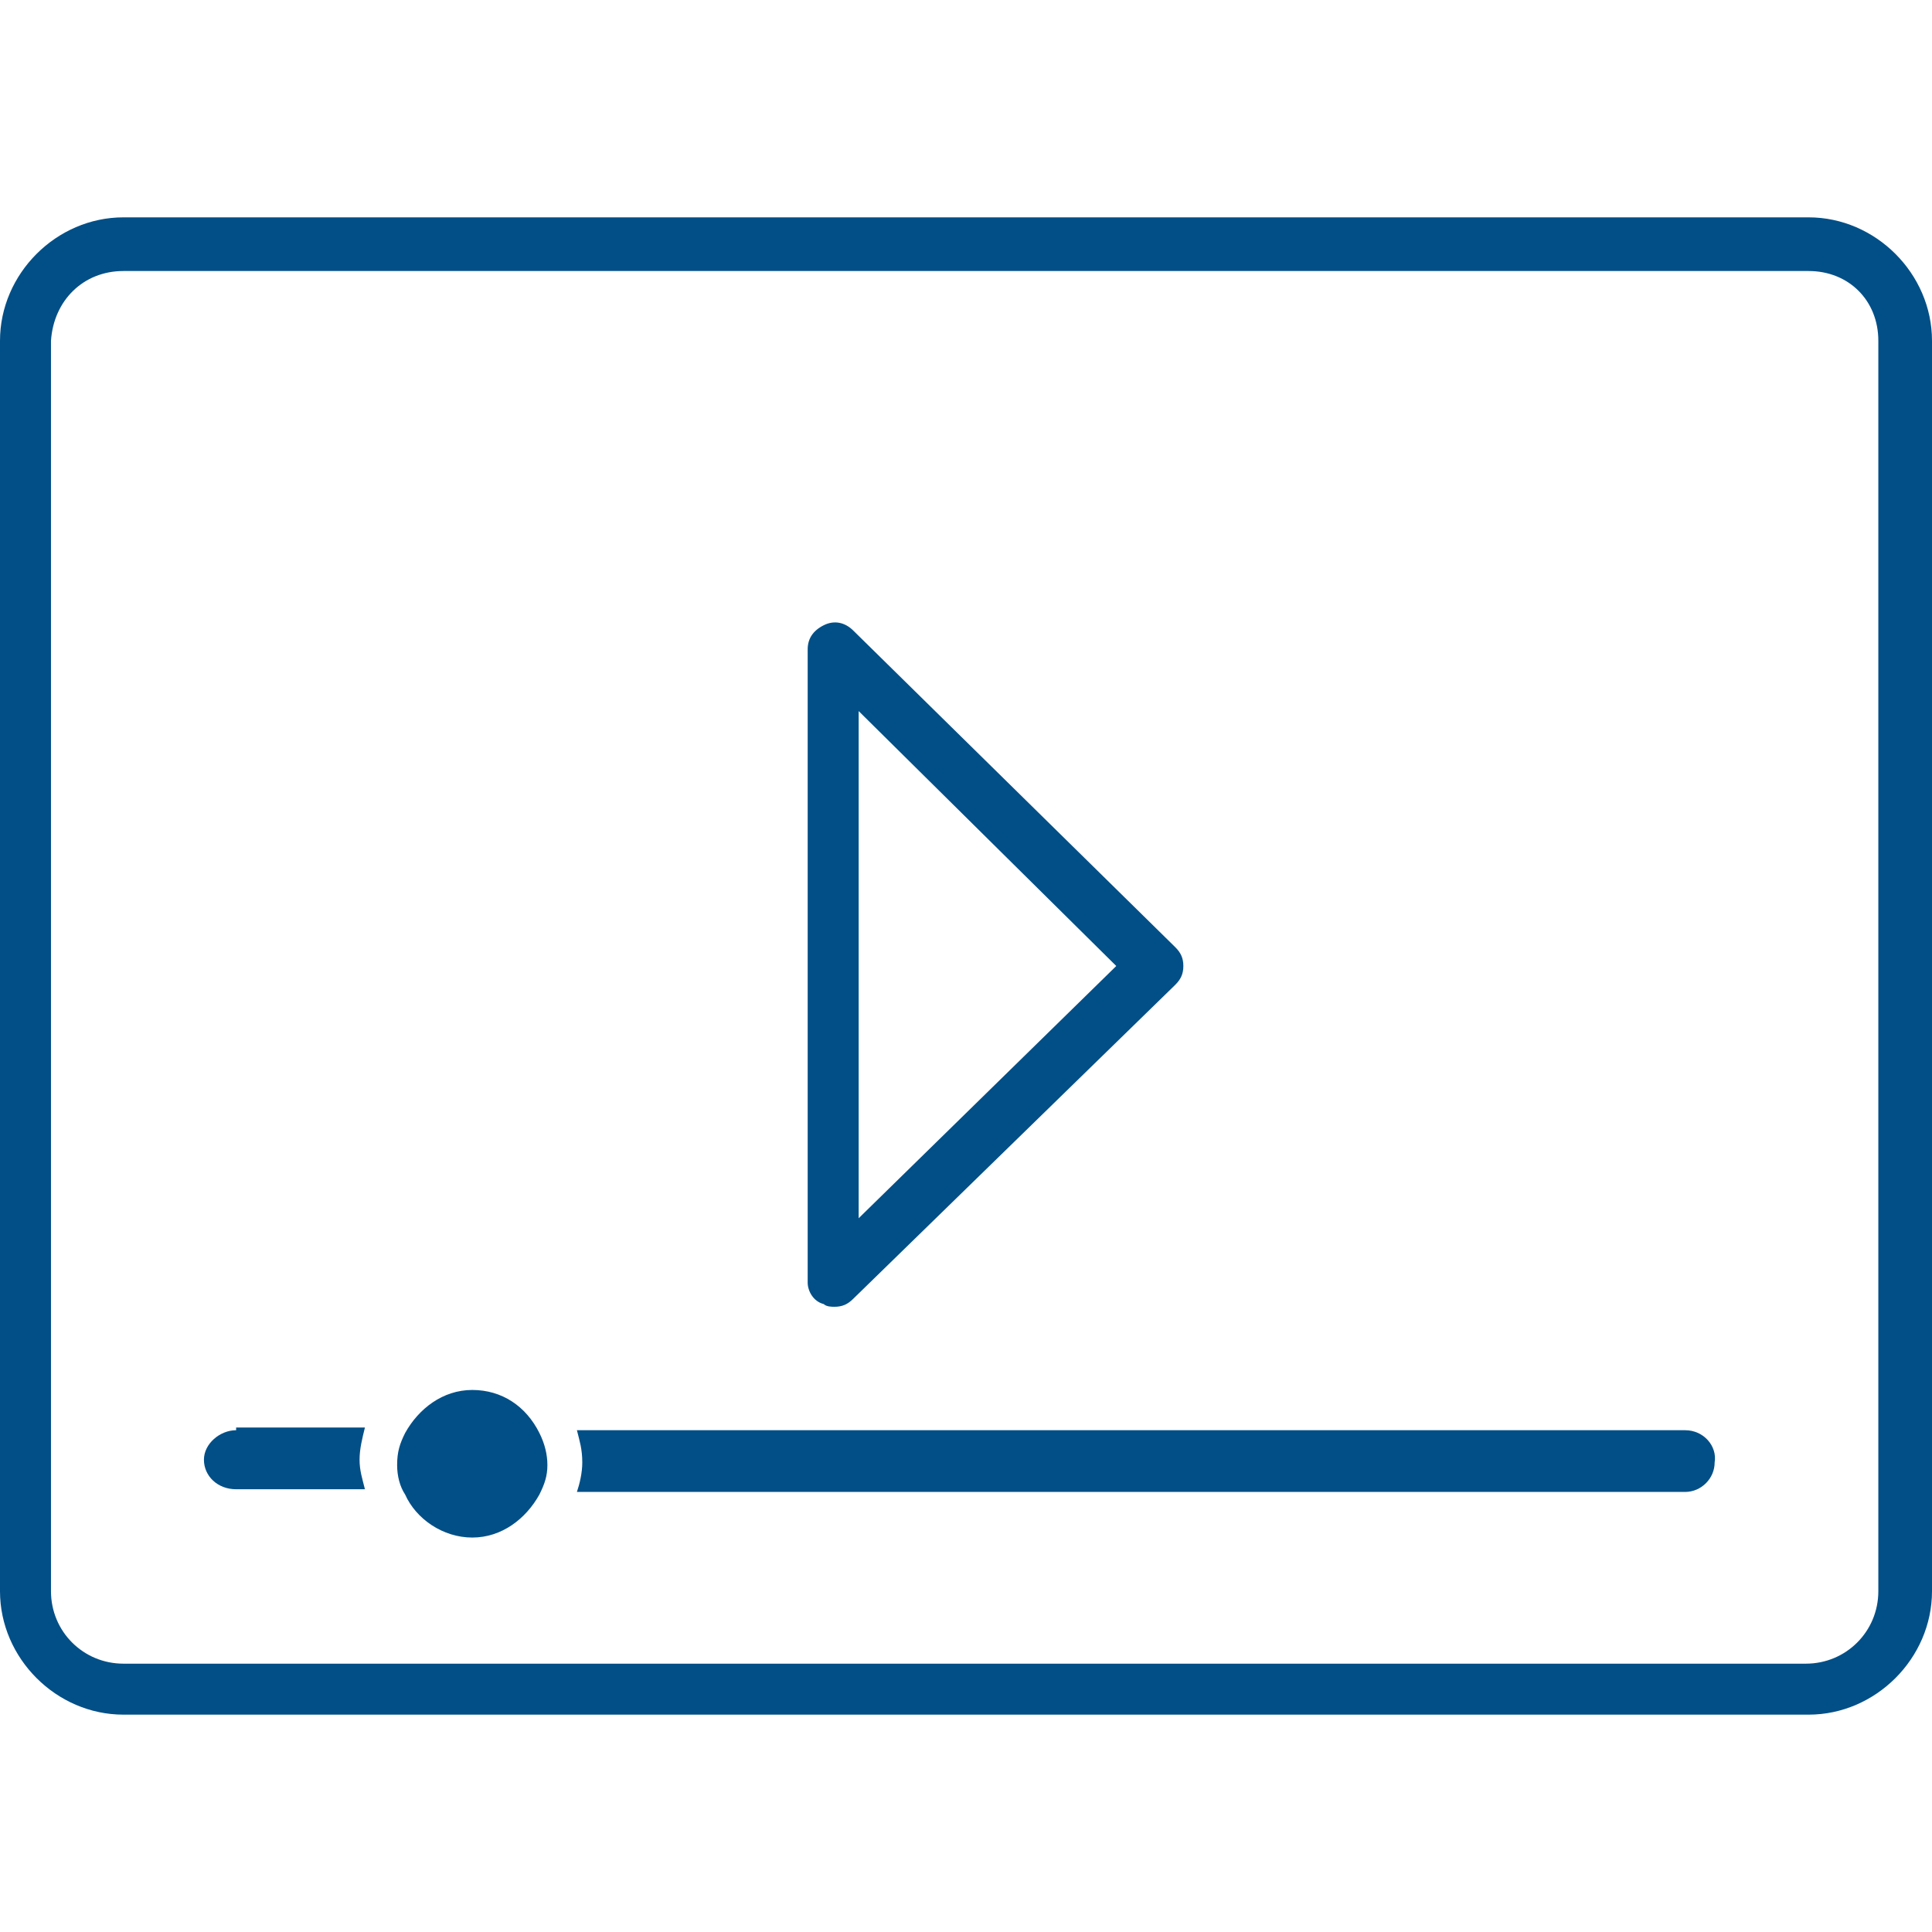 <svg version="1.0" xmlns="http://www.w3.org/2000/svg" xmlns:xlink="http://www.w3.org/1999/xlink" x="0px" y="0px" viewBox="0 0 72 55.8" style="height:40px; width:40px; fill: #024F87; enable-background:new 0 0 72 55.8;" xml:space="preserve" role="img">
	<path d="M67.4,0H4.6C2.1,0,0,2.1,0,4.6v46.6c0,2.5,2.1,4.6,4.6,4.6h62.8c2.5,0,4.6-2.1,4.6-4.6V4.6C72,2.1,69.9,0,67.4,0z M70,51.2
		c0,1.5-1.2,2.7-2.7,2.7H4.6c-1.5,0-2.7-1.2-2.7-2.7V4.6C2,3.1,3.1,2,4.6,2h62.8C68.9,2,70,3.1,70,4.6V51.2z"></path>
	<path d="M30.7,40.5c0.1,0.1,0.3,0.1,0.4,0.1c0.3,0,0.5-0.1,0.7-0.3l12-11.7c0.2-0.2,0.3-0.4,0.3-0.7c0-0.3-0.1-0.5-0.3-0.7
		l-12-11.8c-0.3-0.3-0.7-0.4-1.1-0.2c-0.4,0.2-0.6,0.5-0.6,0.9v23.6C30.1,40,30.3,40.4,30.7,40.5z M32,18.4l9.6,9.5L32,37.3V18.4z"></path>
	<path d="M62.8,45.2H21.5c0.1,0.4,0.2,0.7,0.2,1.2c0,0.4-0.1,0.8-0.2,1.1h41.3c0.6,0,1.1-0.5,1.1-1.1C64,45.8,63.5,45.2,62.8,45.2z"></path>
	<path d="M8.8,45.2c-0.6,0-1.2,0.5-1.2,1.1c0,0.6,0.5,1.1,1.2,1.1h4.8c-0.1-0.4-0.2-0.7-0.2-1.1c0-0.4,0.1-0.8,0.2-1.2H8.8z"></path>
	<path d="M17.6,43.7c-1.1,0-2,0.7-2.5,1.6c-0.2,0.4-0.3,0.7-0.3,1.2c0,0.4,0.1,0.8,0.3,1.1c0.4,0.9,1.4,1.6,2.5,1.6
		c1.1,0,2-0.7,2.5-1.6c0.2-0.4,0.3-0.7,0.3-1.1c0-0.4-0.1-0.8-0.3-1.2C19.6,44.3,18.7,43.7,17.6,43.7z"></path>
</svg>